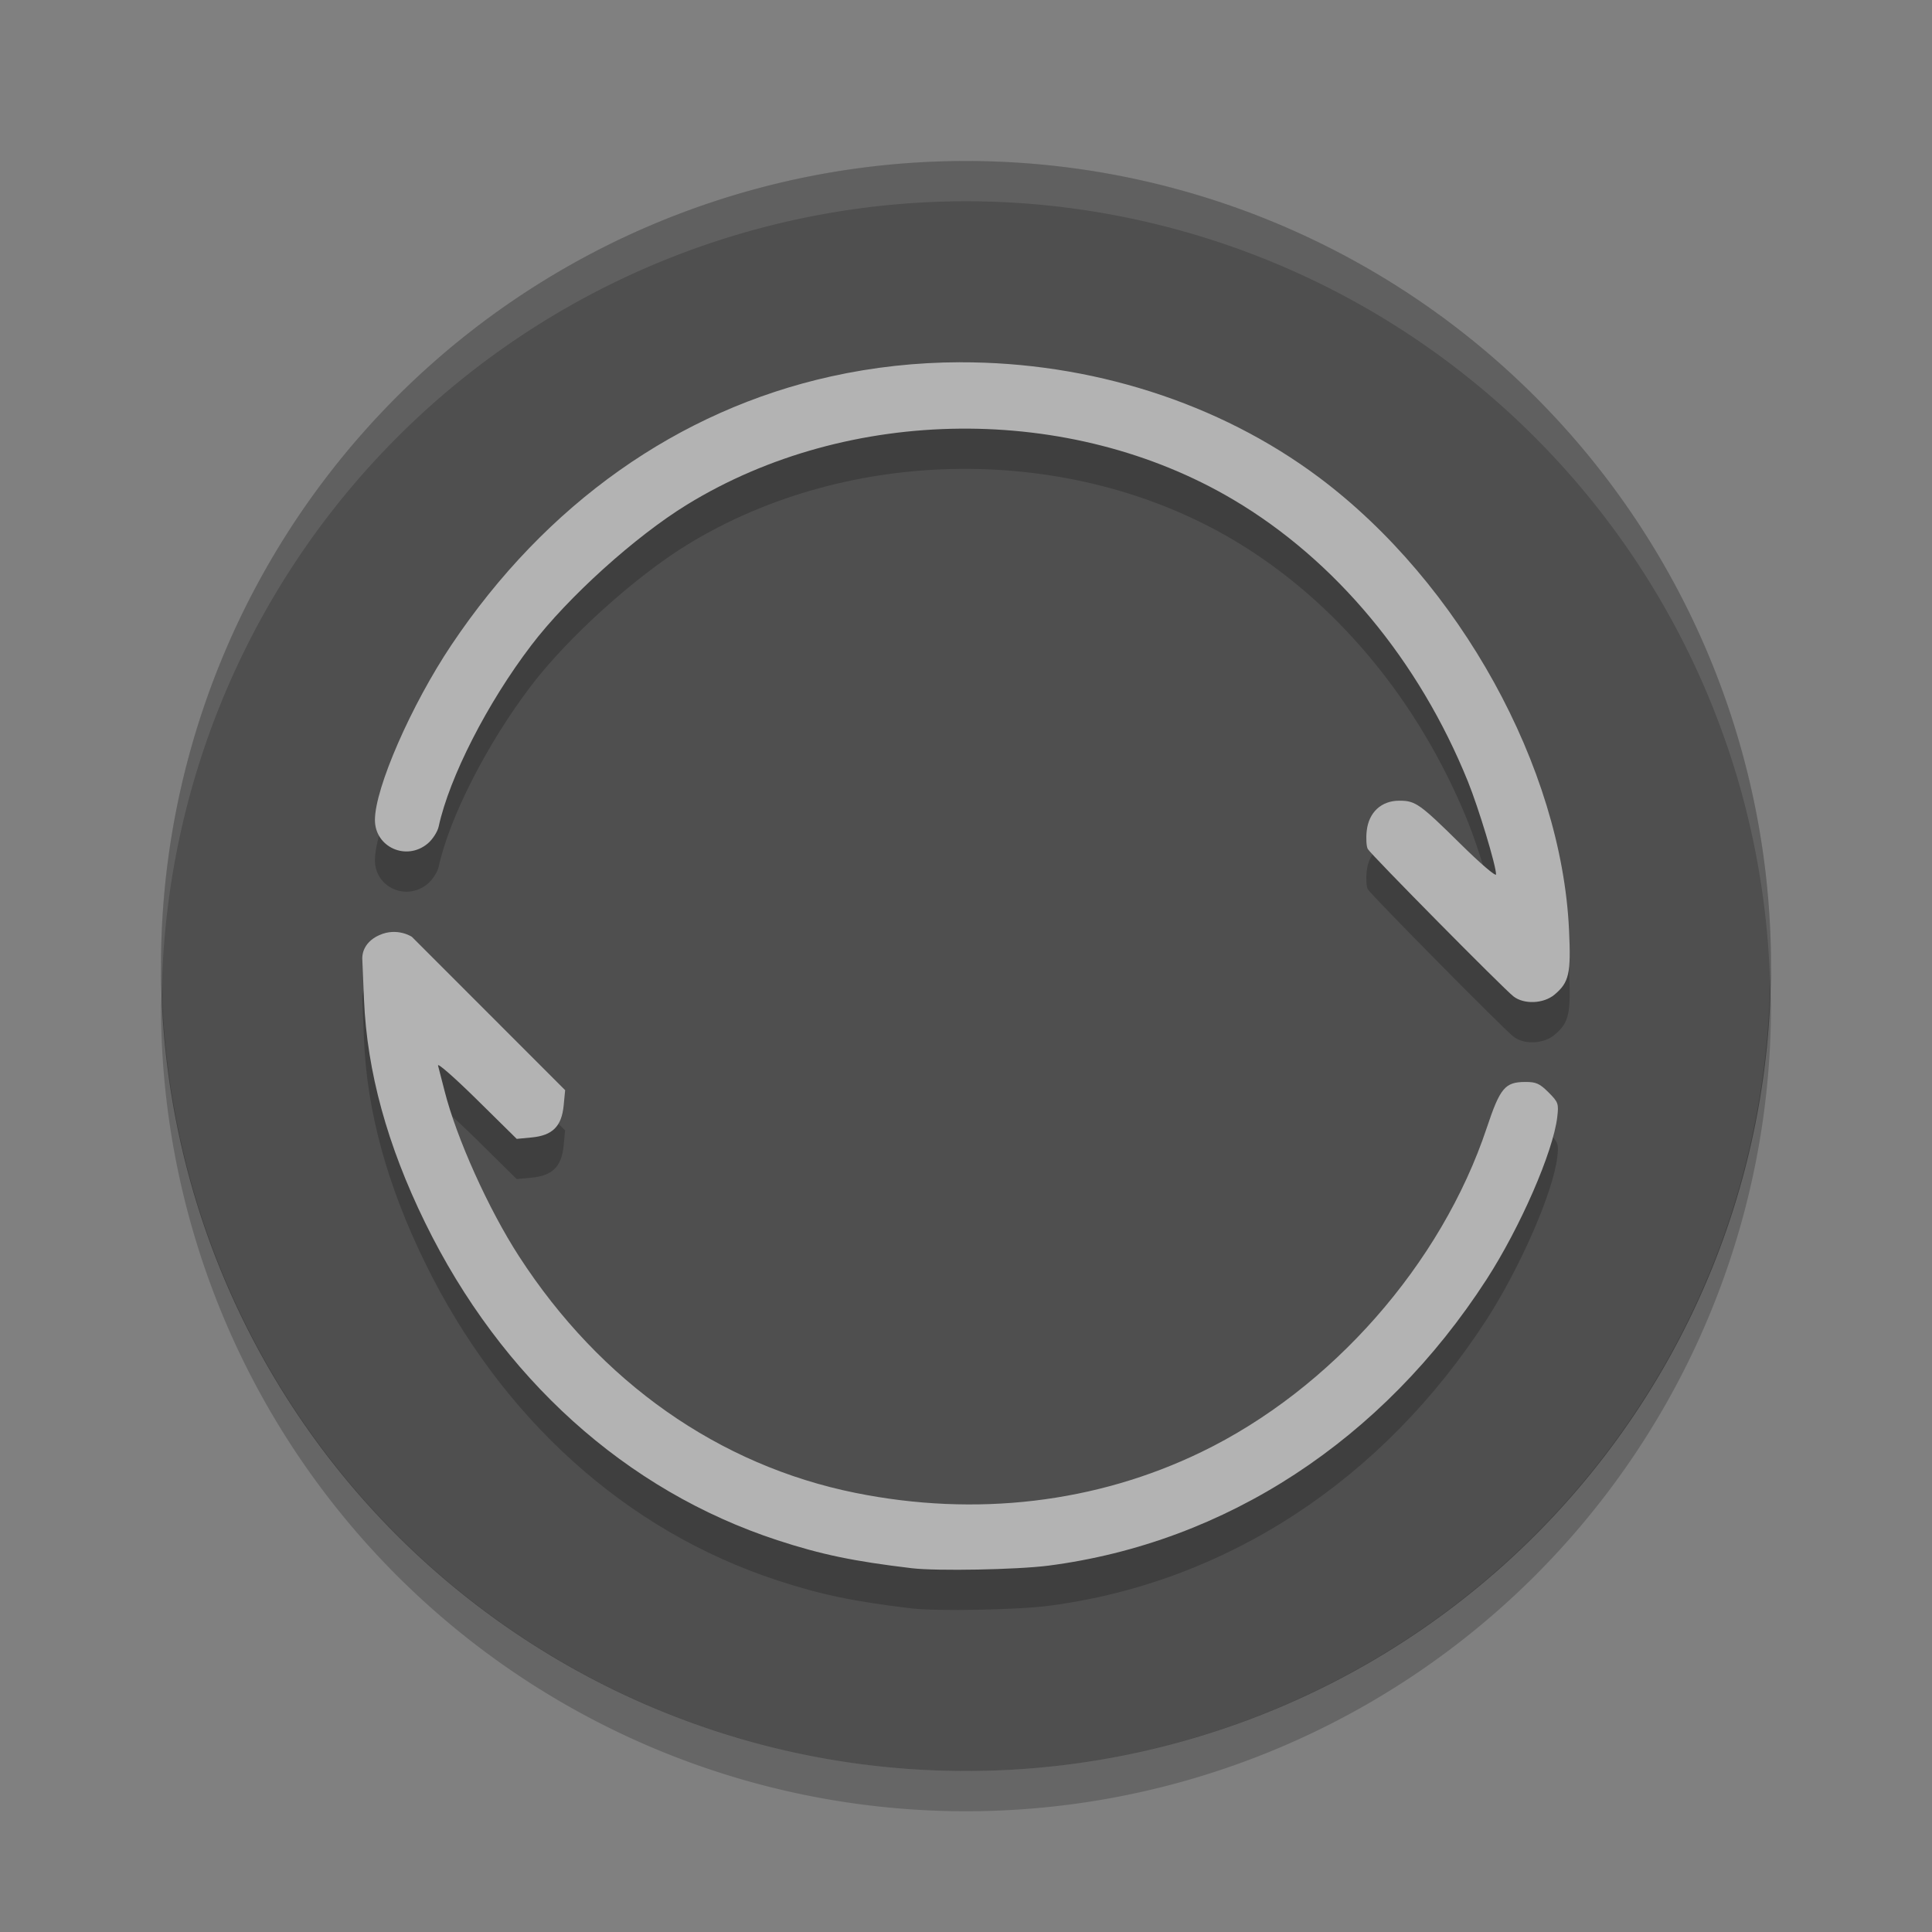 <svg xmlns="http://www.w3.org/2000/svg" width="48" height="48" version="1">
 <rect width="100%" height="100%" fill="#808080" stroke="none"/>
 <path fill="#4f4f4f" d="m44 24a20 20 0 0 1 -20 20 20 20 0 0 1 -20 -20 20 20 0 0 1 20 -20 20 20 0 0 1 20 20z"/>
 <path fill="#fff" opacity=".1" d="m24 4a20 20 0 0 0 -20 20 20 20 0 0 0 0.021 0.582 20 20 0 0 1 19.978 -19.582 20 20 0 0 1 19.978 19.418 20 20 0 0 0 0.022 -0.418 20 20 0 0 0 -20 -20z"/>
 <path opacity=".2" d="m43.979 24.418a20 20 0 0 1 -19.979 19.582 20 20 0 0 1 -19.978 -19.418 20 20 0 0 0 -0.022 0.418 20 20 0 0 0 20 20 20 20 0 0 0 20 -20 20 20 0 0 0 -0.021 -0.582z"/>
 <path opacity=".2" d="m23.849 10c-1.075 0.003-2.153 0.119-3.207 0.353-3.795 0.842-7.078 3.165-9.426 6.67-0.997 1.488-1.901 3.557-1.901 4.349 0 0.678 0.785 1.028 1.312 0.585 0.121-0.102 0.244-0.292 0.272-0.423 0.267-1.226 1.208-3.069 2.3-4.501 0.91-1.195 2.581-2.704 3.869-3.495 4.026-2.472 9.522-2.522 13.573-0.124 2.538 1.502 4.613 3.996 5.83 7.005 0.264 0.653 0.698 2.086 0.698 2.305 0 0.063-0.389-0.269-0.864-0.738-1.034-1.02-1.137-1.093-1.54-1.093-0.446 0-0.757 0.287-0.809 0.747-0.021 0.186-0.009 0.39 0.026 0.453 0.075 0.135 3.357 3.455 3.617 3.66 0.263 0.207 0.752 0.186 1.024-0.043 0.361-0.304 0.41-0.522 0.359-1.605-0.188-4.041-2.716-8.621-6.202-11.236-2.5-1.875-5.706-2.879-8.932-2.869zm-14.849 14.797 0.044 1.044c0.075 1.78 0.577 3.612 1.515 5.529 1.891 3.867 4.992 6.663 8.755 7.895 1.091 0.357 1.89 0.523 3.34 0.696 0.624 0.074 2.619 0.036 3.395-0.064 4.408-0.572 8.303-3.117 10.886-7.114 0.836-1.294 1.653-3.168 1.754-4.028 0.04-0.336 0.027-0.373-0.217-0.617-0.219-0.219-0.31-0.26-0.579-0.258-0.502 0.002-0.624 0.148-0.954 1.138-1.129 3.388-3.863 6.494-7.091 8.056-2.615 1.266-5.6 1.619-8.591 1.016-3.396-0.684-6.336-2.75-8.36-5.875-0.762-1.176-1.557-2.943-1.853-4.117-0.066-0.263-0.139-0.544-0.161-0.625-0.023-0.081 0.408 0.296 0.957 0.837l0.998 0.984 0.377-0.036c0.513-0.049 0.738-0.276 0.788-0.792l0.037-0.381-1.904-1.905-1.904-1.905s-0.362-0.242-0.808-0.043c-0.446 0.199-0.423 0.564-0.423 0.564z"/>
 <path fill="#b3b3b3" d="m23.849 9c-1.075 0.003-2.153 0.119-3.207 0.353-3.795 0.842-7.078 3.165-9.426 6.67-0.997 1.488-1.901 3.557-1.901 4.349 0 0.678 0.785 1.028 1.312 0.585 0.121-0.102 0.244-0.292 0.272-0.423 0.267-1.226 1.208-3.069 2.3-4.501 0.91-1.195 2.581-2.704 3.869-3.495 4.026-2.472 9.522-2.522 13.573-0.124 2.538 1.502 4.613 3.996 5.83 7.005 0.264 0.653 0.698 2.086 0.698 2.305 0 0.063-0.389-0.269-0.864-0.738-1.034-1.02-1.137-1.093-1.54-1.093-0.446 0-0.757 0.287-0.809 0.747-0.021 0.186-0.009 0.39 0.026 0.453 0.075 0.135 3.357 3.455 3.617 3.66 0.263 0.207 0.752 0.186 1.024-0.043 0.361-0.304 0.41-0.522 0.359-1.605-0.186-4.039-2.715-8.62-6.2-11.235-2.5-1.875-5.707-2.879-8.933-2.869zm-14.849 14.797l0.044 1.045c0.075 1.78 0.577 3.612 1.515 5.529 1.891 3.867 4.992 6.663 8.755 7.895 1.091 0.357 1.89 0.523 3.34 0.696 0.624 0.074 2.619 0.036 3.395-0.064 4.408-0.572 8.303-3.117 10.886-7.114 0.836-1.294 1.653-3.168 1.754-4.028 0.04-0.336 0.027-0.373-0.217-0.617-0.219-0.219-0.31-0.26-0.579-0.258-0.502 0.002-0.624 0.148-0.954 1.138-1.129 3.388-3.863 6.494-7.091 8.056-2.615 1.266-5.6 1.619-8.591 1.016-3.396-0.684-6.336-2.75-8.36-5.875-0.762-1.176-1.557-2.943-1.853-4.117-0.066-0.263-0.139-0.544-0.161-0.625-0.023-0.081 0.408 0.296 0.957 0.837l0.998 0.984 0.377-0.036c0.514-0.05 0.739-0.277 0.789-0.793l0.037-0.381-1.904-1.905-1.904-1.905s-0.362-0.242-0.808-0.043c-0.446 0.199-0.423 0.564-0.423 0.564z"/>
</svg>
